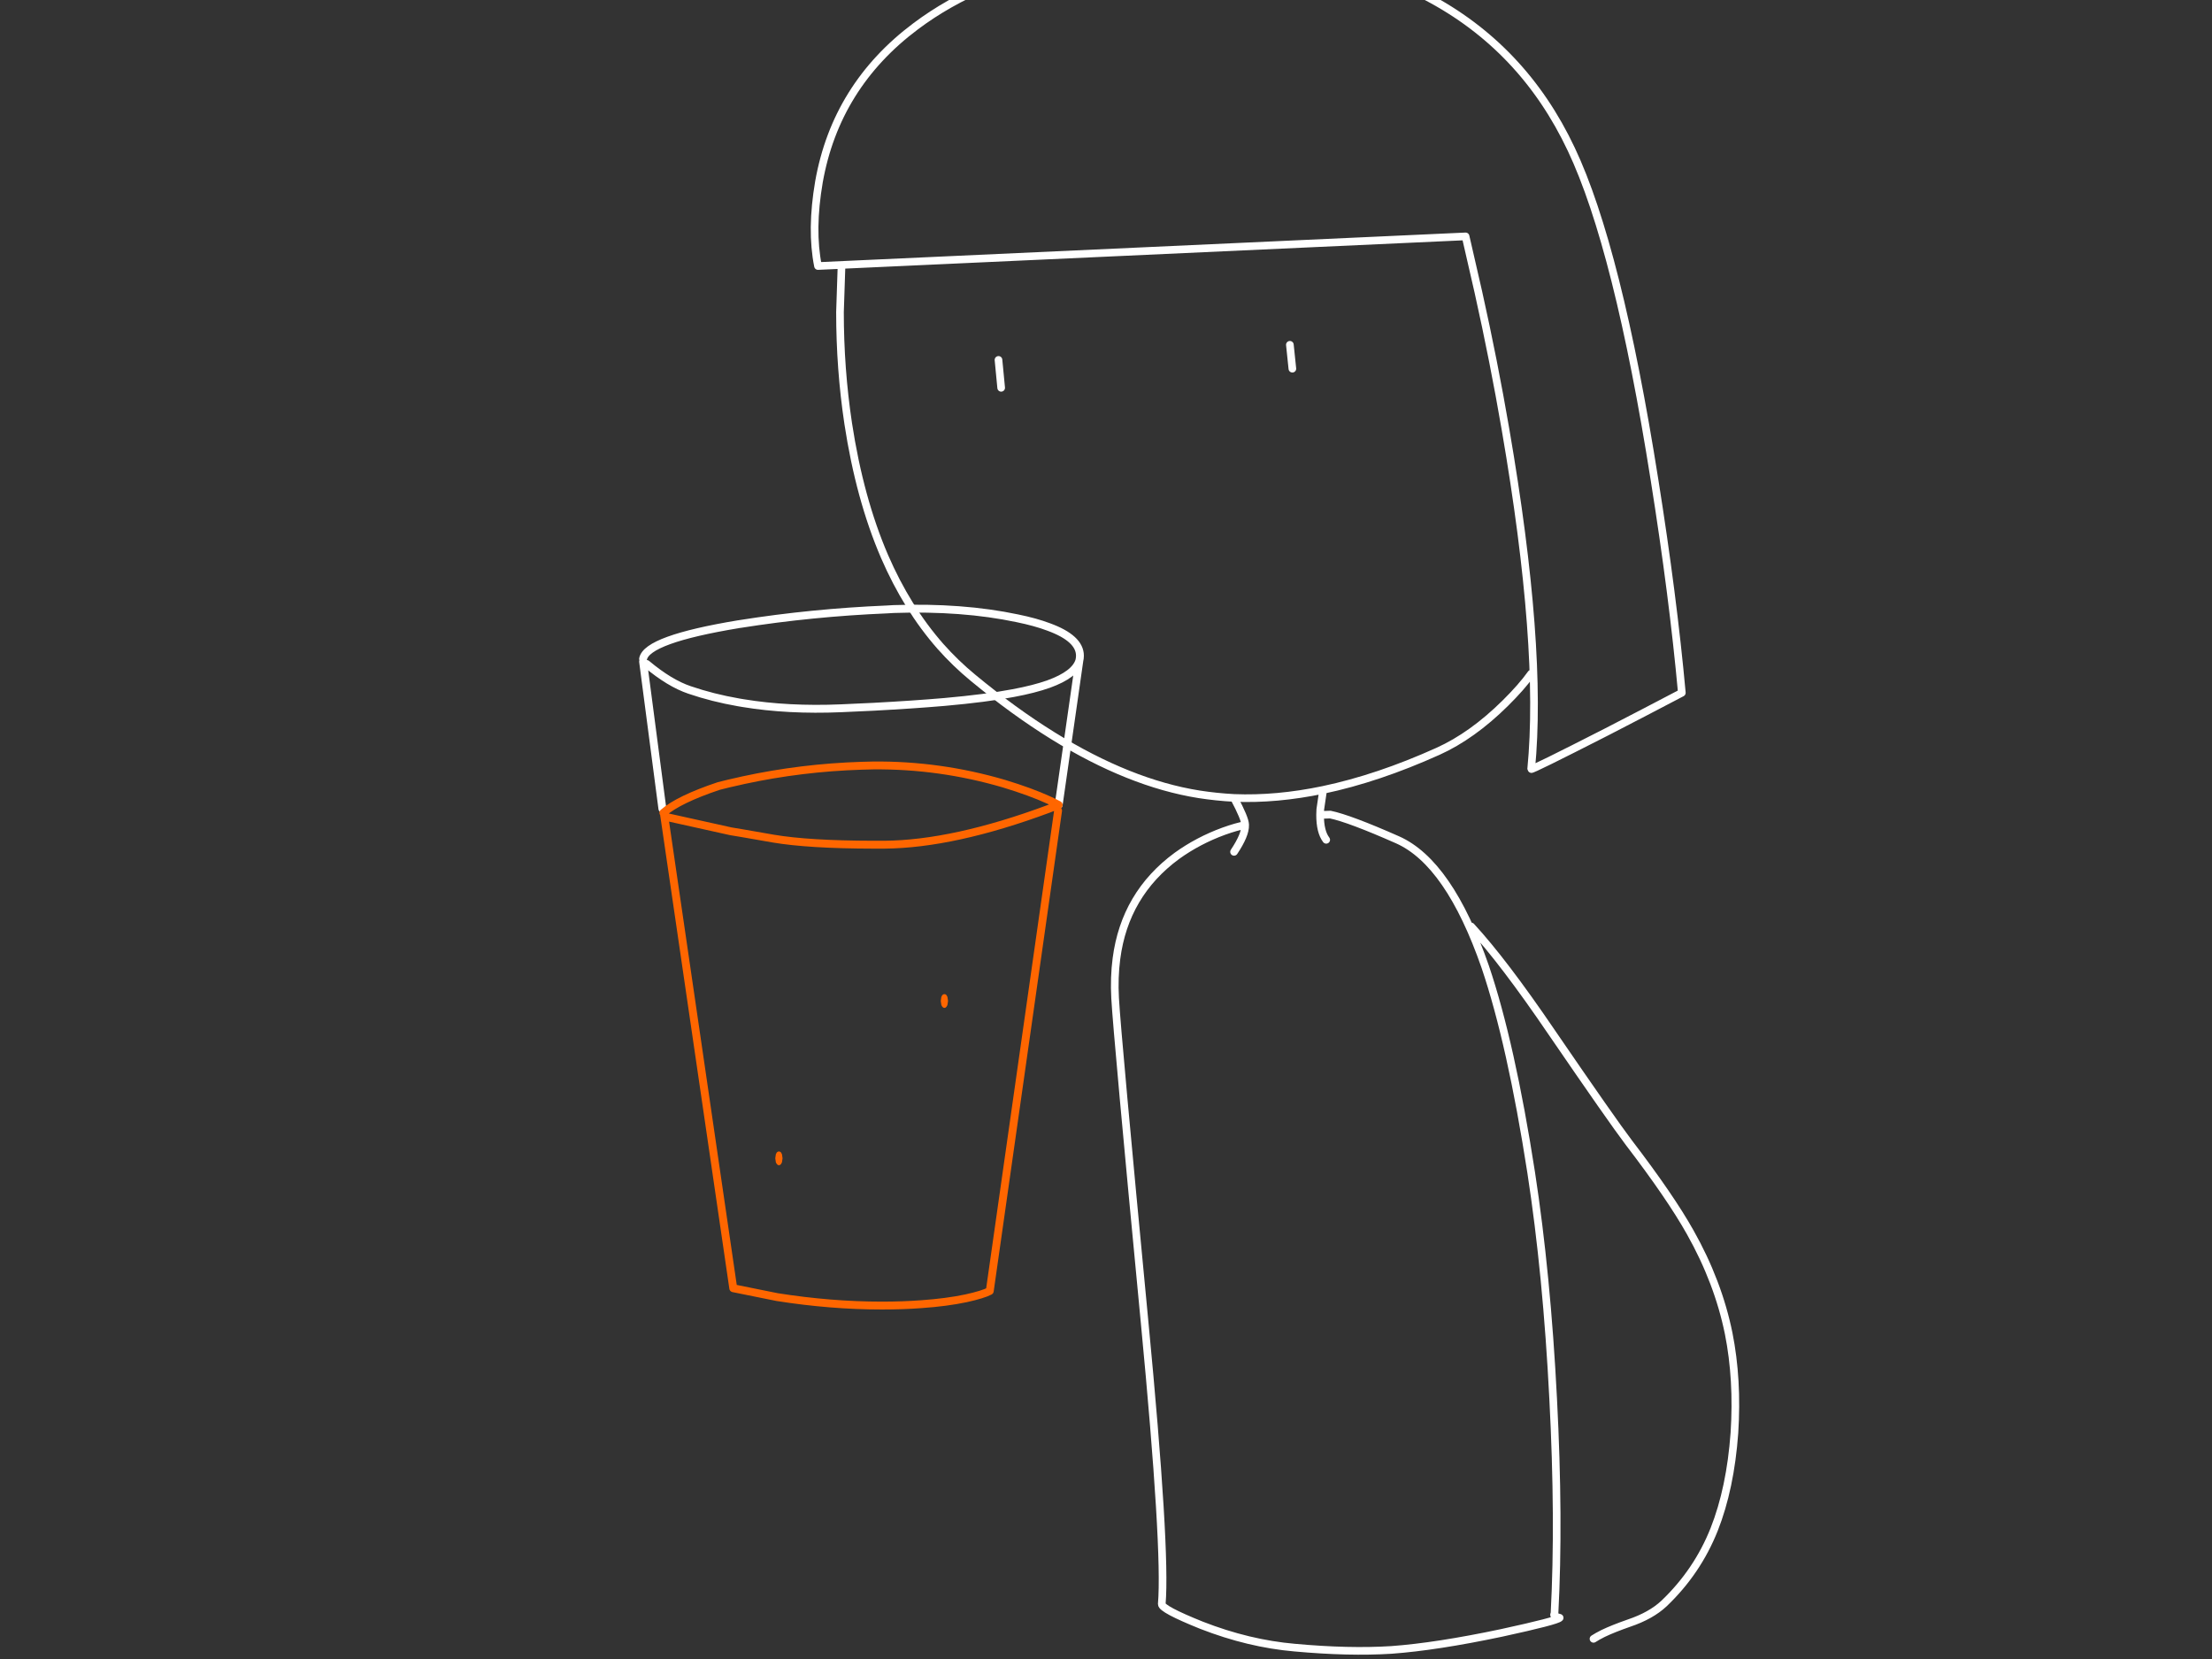 <?xml version="1.0" encoding="utf-8"?>
<svg id="EdithAnim04" image-rendering="auto" baseProfile="basic" version="1.1" x="0px" y="0px" width="800" height="600" xmlns="http://www.w3.org/2000/svg" xmlns:xlink="http://www.w3.org/1999/xlink">
  <rect width="100%" height="100%" fill="#333333" stroke="none"/>
  <defs>
    <g id="BeerBubblef17r1" overflow="visible"/>
    <path id="Layer3_0_1_STROKES" stroke="#F60" stroke-width="2" stroke-linejoin="round" stroke-linecap="round" fill="none" d="M1.55 -.05Q1.55 .25 .95 .45 .906 .469 .85 .5 .333 .7 -.45 .7 -1.25 .7 -1.85 .45 -2.45 .25 -2.45 -.05 -2.45 -.35 -1.85 -.6 -1.25 -.8 -.45 -.8 .4 -.8 .95 -.6 1.55 -.35 1.55 -.05Z"/>
    <path id="Layer2_0_1_STROKES" stroke="#FFF" stroke-width="2" stroke-linejoin="round" stroke-linecap="round" fill="none" d="M47 -156.55L-122.35 -148.8Q-124.25 -158.25 -122.1 -170.8 -117.65 -195.9 -96.8 -211.5 -63 -236.85 2 -229.85 20.65 -227.75 36.7 -219.3 62.05 -206.05 74.65 -179.3 86.8 -153.65 96.4 -92.9 101.25 -62.45 103.55 -37.2 93.75 -32.05 83.85 -26.95 64.15 -16.9 64.15 -17.25 67.25 -49.1 57.45 -106 54.4 -123.8 50.35 -141.95L47 -156.55ZM1.05 -128.2L1.7 -121.95M-116.2 -148.8L-116.6 -136.75Q-116.6 -121.85 -114.45 -107.6 -111.45 -87.95 -104.95 -72.85 -99.05 -59.25 -90.35 -49.35 -86.4 -44.9 -81.85 -41.15 -71.15 -32.3 -60.9 -25.95 -40.9 -13.55 -22.7 -10.65 -18.2 -9.95 -13.55 -9.7 -2.45 -9.25 9.75 -11.8 24.05 -14.8 39.8 -21.9 48.75 -25.95 57.35 -34.45 61.65 -38.7 64.15 -42.2M-13.55 4.4Q-10.55 -.1 -10.65 -2.6 -12.9 -2.2 -16.25 -1 -22.95 1.45 -28.5 5.45 -42.1 15.45 -44.3 32.3 -44.95 37.2 -44.65 42.7 -44.1 52.55 -36.95 127.3 -31.25 186.85 -32.45 201.1 -32.5 202.45 -22.05 206.65 -9.75 211.45 2.3 212.5 16.55 213.8 27.6 213.1 39.35 212.25 56.4 208.65 70.9 205.5 71.6 204.7 69.7 204.25 70.25 203.65 71.55 179.1 69.9 147.4 68.25 114.9 64.15 88.25 58.9 54.45 52.15 34.5 42.7 7.25 29.2 1.25 16.65 -4.3 11.6 -5.35L8.95 -5.25Q8.95 -.85 10.55 1.25M9.75 -11.8L9 -6.7Q8.95 -5.95 8.95 -5.25M-75.15 -124.25L-74.45 -116.95M-13.55 -9.7Q-10.7 -4.35 -10.65 -2.75 -10.65 -2.7 -10.65 -2.6M48.45 23.9Q56.9 33.05 69.45 51.5 85.3 74.65 89.7 80.45 100.6 94.7 105.75 103.9 113.05 116.85 115.8 130.35 118.2 142.4 117.3 156.35 116.25 170.85 112 181.6 107.6 192.65 98.9 200.95 95.5 204.15 89.7 206.1 85.55 207.55 82.95 208.8 81.45 209.55 80.45 210.2"/>
    <path id="Layer1_0_1_STROKES" stroke="#FFF" stroke-width="2" stroke-linejoin="round" stroke-linecap="round" fill="none" d="M-47.45 -75.75Q-46.5 -80.7 -23.2 -84.55 -23.05 -84.55 -22.85 -84.6 -4.55 -87.5 14.5 -88.3 15.35 -88.35 16.2 -88.4 33.65 -89 47.6 -86.05 52.25 -85.1 55.55 -83.85 63.5 -80.95 63.5 -76.55 63.5 -75.9 63.35 -75.3L58.1 -38.65M63.35 -75.3Q62.3 -71.8 55.55 -69.35 51.9 -68.05 46.55 -67.05 39.75 -65.75 29.1 -64.8 21.129 -64.114 11 -63.575 7.086 -63.381 2.85 -63.2 -10.679 -62.630 -22 -64.5 -22.603 -64.593 -23.2 -64.7 -29.8 -65.85 -35.65 -67.85 -40.7 -69.55 -46.55 -74.45M-47.45 -75.05L-42.55 -37.7"/>
    <path id="Layer1_0_2_STROKES" stroke="#F60" stroke-width="2" stroke-linejoin="round" stroke-linecap="round" fill="none" d="M58.1 -38.65Q56.8 -38.15 55.55 -37.65 31.45 -28.7 13.85 -28.55 12.398 -28.542 11 -28.55 -5.415 -28.579 -14.4 -30.1 -19.309 -30.956 -22 -31.425 -24.653 -31.875 -25.15 -31.95L-42.05 -35.7 -24.55 84.1 -13.4 86.35Q.25 88.5 13.2 88.5 18.6 88.5 23.2 88.15 29.65 87.7 34.6 86.65 38.9 85.7 40.6 84.8L57.95 -37.2M58.1 -38.65Q56.9 -39.3 55.55 -39.9 50.95 -42 44.2 -44.05 27.917 -48.833 11 -48.675 9.527 -48.651 8.05 -48.6 -7.228 -48.119 -22 -44.925 -22.600 -44.784 -23.2 -44.65 -25.75 -44.1 -28.25 -43.45 -38.4 -40.05 -42.3 -36.65M-42.05 -35.7L-42.1 -36"/>
  </defs>
  <g id="Need-a-beerf216r1" overflow="visible">
    <g id="BeerBec">
      <use xlink:href="#Layer2_0_1_STROKES" test="BeerBec" transform="matrix(1.383 0 0 1.383 465.05 302)"/>
    </g>
    <g id="Beerf96r1">
      <use xlink:href="#Layer1_0_1_STROKES" test="Beer" transform="matrix(1.424 0 0 1.424 300.15 346.15)"/>
      <use xlink:href="#Layer1_0_2_STROKES" test="Beer" transform="matrix(1.424 0 0 1.424 300.15 346.15)"/>
      <g id="BeerBubblef6r1">
        <g id="Symbol-3">
          <use xlink:href="#Layer3_0_1_STROKES" test="Symbol 3" transform="matrix(.439 0 0 1.424 281.9 419)"/>
        </g>
      </g>
      <g id="BeerBubblef12r1">
        <g id="Symbol-3">
          <use xlink:href="#Layer3_0_1_STROKES" test="Symbol 3" transform="matrix(.439 0 0 1.424 341.75 362.1)"/>
        </g>
      </g>
      <use xlink:href="#BeerBubblef17r1" transform="matrix(1.424 0 0 1.424 266.45 361.95)"/>
    </g>
  </g>
</svg>